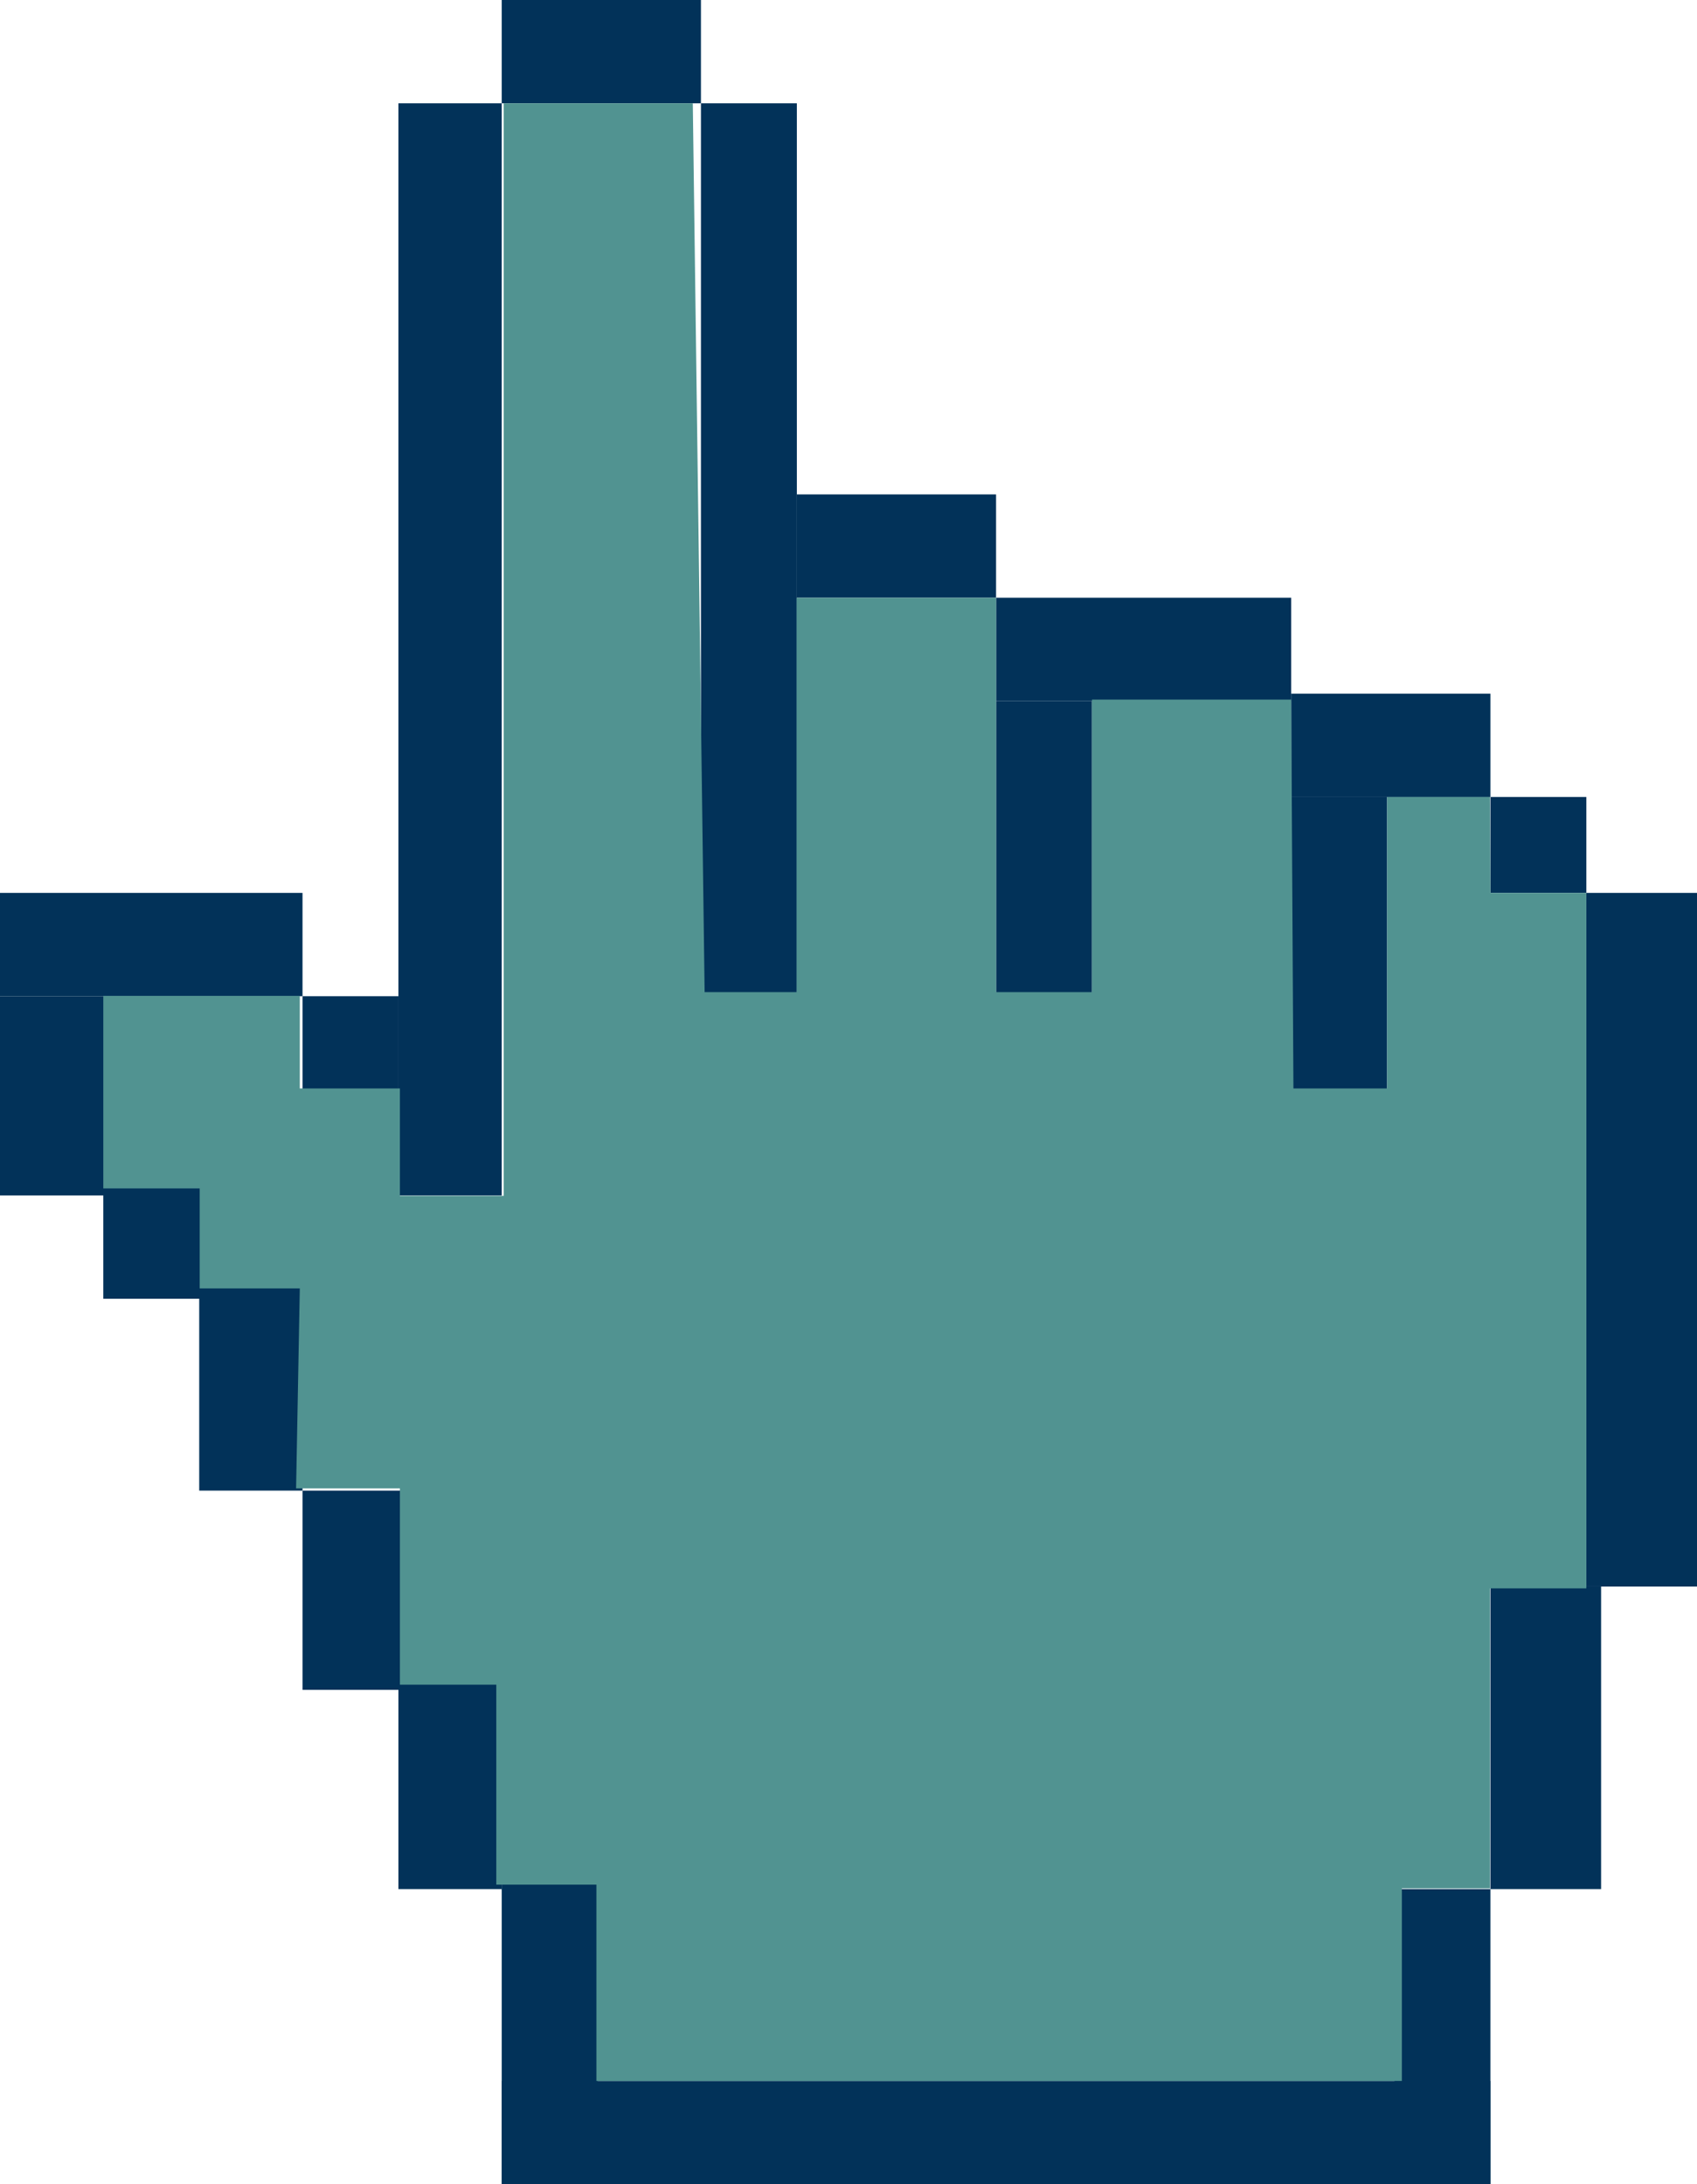 <svg width="230" height="296" viewBox="0 0 230 296" fill="none" xmlns="http://www.w3.org/2000/svg">
  <rect x="68" width="27" height="14" fill="#023259"/>
  <rect x="108" y="67" width="27" height="14" fill="#023259"/>
  <rect x="175" y="94" width="27" height="14" fill="#023259"/>
  <rect y="121" width="41" height="14" fill="#023259"/>
  <rect x="135" y="81" width="40" height="14" fill="#023259"/>
  <rect x="135" y="95" width="13" height="40" fill="#023259"/>
  <rect x="175" y="108" width="13" height="40" fill="#023259"/>
  <rect x="189" y="256" width="13" height="40" fill="#023259"/>
  <rect x="68" y="255" width="13" height="41" fill="#023259"/>
  <rect x="68" y="282" width="134" height="14" fill="#023259"/>
  <rect x="41" y="202" width="14" height="27" fill="#023259"/>
  <rect x="27" y="174" width="14" height="28" fill="#023259"/>
  <rect y="135" width="15" height="27" fill="#023259"/>
  <rect x="14" y="161" width="14" height="15" fill="#023259"/>
  <rect x="54" y="228" width="14" height="28" fill="#023259"/>
  <rect x="215" y="121" width="15" height="94" fill="#023259"/>
  <rect x="202" y="215" width="15" height="41" fill="#023259"/>
  <rect x="202" y="108" width="13" height="13" fill="#023259"/>
  <rect x="41" y="135" width="13" height="13" fill="#023259"/>
  <rect x="95" y="14" width="13" height="121" fill="#023259"/>
  <rect x="54" y="14" width="14" height="148" fill="#023259"/>
  <path d="M68.27 162.052V14H93.897L95.5 134.449H107.967V81H135V134.449H148V94.802H175L175.303 147.498H188V108H201.935L202 121H215V215.251H201.935V255.903H190V282H80.832V255.401H67.265V228.3H54.2V201.7H40.13L40.633 174.599H27.065V161.049H14V134.951H40.633V147.498H54.2V162.052H68.27Z" fill="#519391"/>
</svg>
